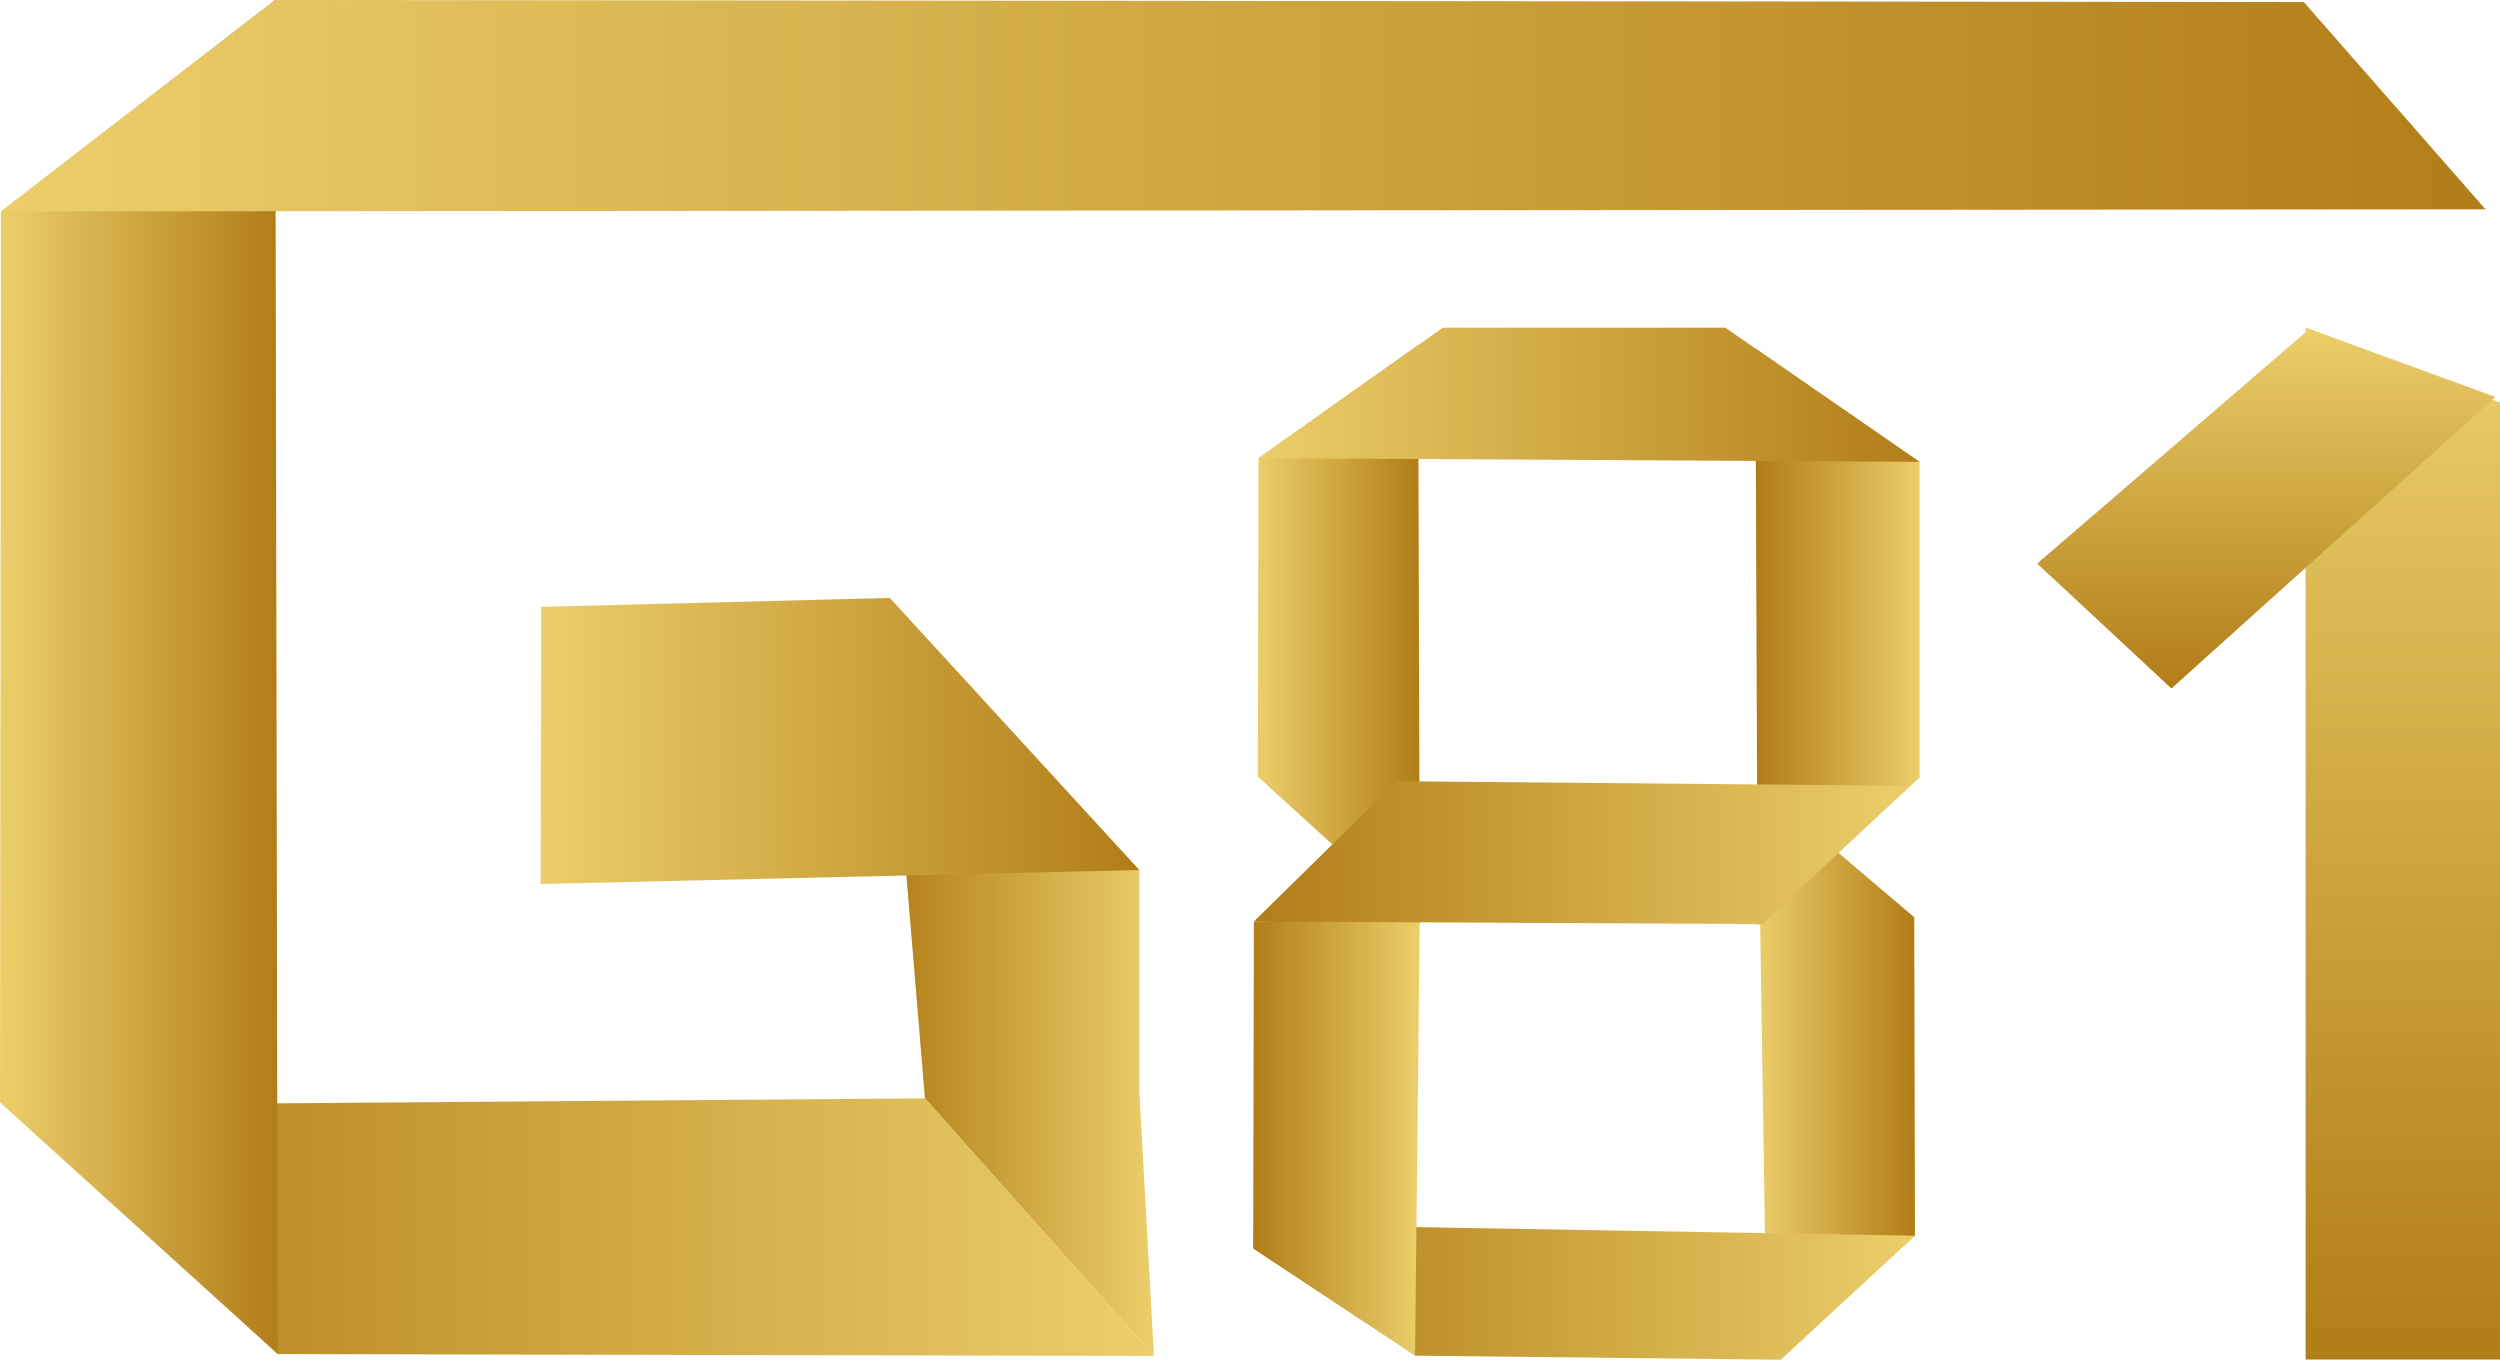 <?xml version="1.0" encoding="UTF-8" standalone="no"?>
<svg
   version="1.1"
   width="336.258"
   height="182.885"
   id="svg2704"
   viewBox="0 0 336.258 182.885"
   sodipodi:docname="G81.svg"
   inkscape:version="1.1 (c68e22c387, 2021-05-23)"
   xmlns:inkscape="http://www.inkscape.org/namespaces/inkscape"
   xmlns:sodipodi="http://sodipodi.sourceforge.net/DTD/sodipodi-0.dtd"
   xmlns:xlink="http://www.w3.org/1999/xlink"
   xmlns="http://www.w3.org/2000/svg"
   xmlns:svg="http://www.w3.org/2000/svg">
  <sodipodi:namedview
     id="namedview2706"
     pagecolor="#ffffff"
     bordercolor="#666666"
     borderopacity="1.0"
     inkscape:pageshadow="2"
     inkscape:pageopacity="0.0"
     inkscape:pagecheckerboard="0"
     showgrid="false"
     showguides="true"
     inkscape:guide-bbox="true"
     inkscape:zoom="0.93762253"
     inkscape:cx="194.10796"
     inkscape:cy="51.726573"
     inkscape:window-width="1920"
     inkscape:window-height="991"
     inkscape:window-x="-9"
     inkscape:window-y="-9"
     inkscape:window-maximized="1"
     inkscape:current-layer="svg2704" />
  <defs
     id="defs2556">
    <linearGradient
       id="grad37"
       gradientTransform="matrix(0.61,0,0,2.18,-38.254,-159.531)"
       x1="340.106"
       y1="94.485"
       x2="375.825"
       y2="94.485"
       gradientUnits="userSpaceOnUse">
      <stop
         offset="0%"
         stop-color="#ebce6a"
         stop-opacity="1"
         id="stop2551" />
      <stop
         offset="100%"
         stop-color="#b17d18"
         stop-opacity="1"
         id="stop2553" />
    </linearGradient>
    <linearGradient
       inkscape:collect="always"
       xlink:href="#grad49"
       id="linearGradient16875"
       gradientUnits="userSpaceOnUse"
       gradientTransform="matrix(2.425,0,0,0.548,-38.254,-159.531)"
       x1="16.576"
       y1="560.447"
       x2="79.779"
       y2="560.447" />
  </defs>
  <path
     d="m 169.177,104.452 0.094,-42.833 21.472,-15.189 0.22,77.863 z"
     style="fill:url(#grad37);stroke-width:1.153"
     id="path2558"
     inkscape:export-filename="C:\Users\gabit\Google Drive\Trabalhos\G81\g81.png"
     inkscape:export-xdpi="299.952"
     inkscape:export-ydpi="299.952" />
  <defs
     id="defs2565">
    <linearGradient
       id="grad38"
       gradientTransform="matrix(0.602,0,0,2.208,-38.254,-159.531)"
       x1="456.156"
       y1="120.06"
       x2="491.204"
       y2="120.06"
       gradientUnits="userSpaceOnUse">
      <stop
         offset="0%"
         stop-color="#ebce6a"
         stop-opacity="1"
         id="stop2560" />
      <stop
         offset="100%"
         stop-color="#b17d18"
         stop-opacity="1"
         id="stop2562" />
    </linearGradient>
  </defs>
  <path
     d="m 257.568,166.209 -0.094,-42.833 -21.014,-17.865 1.191,77.372 z"
     style="fill:url(#grad38);stroke-width:1.153"
     id="path2567"
     inkscape:export-filename="C:\Users\gabit\Google Drive\Trabalhos\G81\g81.png"
     inkscape:export-xdpi="299.952"
     inkscape:export-ydpi="299.952" />
  <defs
     id="defs2574">
    <linearGradient
       id="grad39"
       gradientTransform="matrix(0.61,0,0,2.18,-38.254,-159.531)"
       x1="450.334"
       y1="94.545"
       x2="486.053"
       y2="94.545"
       gradientUnits="userSpaceOnUse">
      <stop
         offset="0%"
         stop-color="#b17d18"
         stop-opacity="1"
         id="stop2569" />
      <stop
         offset="100%"
         stop-color="#ebce6a"
         stop-opacity="1"
         id="stop2571" />
    </linearGradient>
  </defs>
  <path
     d="m 258.191,104.583 0.001,-42.459 -22.091,-15.248 0.304,77.548 z"
     style="fill:url(#grad39);stroke-width:1.153"
     id="path2576"
     sodipodi:nodetypes="ccccc"
     inkscape:export-filename="C:\Users\gabit\Google Drive\Trabalhos\G81\g81.png"
     inkscape:export-xdpi="299.952"
     inkscape:export-ydpi="299.952" />
  <defs
     id="defs2583">
    <linearGradient
       id="grad40"
       gradientTransform="matrix(2.549,0,0,0.522,-38.254,-159.531)"
       x1="81.135"
       y1="621.602"
       x2="116.051"
       y2="621.602"
       gradientUnits="userSpaceOnUse">
      <stop
         offset="0%"
         stop-color="#b17d18"
         stop-opacity="1"
         id="stop2578" />
      <stop
         offset="100%"
         stop-color="#ebce6a"
         stop-opacity="1"
         id="stop2580" />
    </linearGradient>
  </defs>
  <path
     d="m 239.518,182.885 -49.188,-0.544 -21.767,-17.666 89.005,1.534 z"
     style="fill:url(#grad40);stroke-width:1.153"
     id="path2585"
     sodipodi:nodetypes="ccccc"
     inkscape:export-filename="C:\Users\gabit\Google Drive\Trabalhos\G81\g81.png"
     inkscape:export-xdpi="299.952"
     inkscape:export-ydpi="299.952" />
  <defs
     id="defs2592">
    <linearGradient
       id="grad41"
       gradientTransform="matrix(0.711,0,0,1.869,-38.254,-159.531)"
       x1="290.692"
       y1="151.449"
       x2="322.186"
       y2="151.449"
       gradientUnits="userSpaceOnUse">
      <stop
         offset="0%"
         stop-color="#b17d18"
         stop-opacity="1"
         id="stop2587" />
      <stop
         offset="100%"
         stop-color="#ebce6a"
         stop-opacity="1"
         id="stop2589" />
    </linearGradient>
  </defs>
  <path
     d="m 168.555,167.945 0.094,-43.999 22.313,-0.461 -0.632,58.855 z"
     style="fill:url(#grad41);stroke-width:1.153"
     id="path2594"
     inkscape:export-filename="C:\Users\gabit\Google Drive\Trabalhos\G81\g81.png"
     inkscape:export-xdpi="299.952"
     inkscape:export-ydpi="299.952" />
  <defs
     id="defs2601">
    <linearGradient
       id="grad42"
       gradientTransform="matrix(2.471,0,0,0.538,-38.254,-159.531)"
       x1="83.753"
       y1="491.781"
       x2="119.471"
       y2="491.781"
       gradientUnits="userSpaceOnUse">
      <stop
         offset="0%"
         stop-color="#b17d18"
         stop-opacity="1"
         id="stop2596" />
      <stop
         offset="100%"
         stop-color="#ebce6a"
         stop-opacity="1"
         id="stop2598" />
    </linearGradient>
  </defs>
  <path
     d="m 187.852,105.075 69.096,0.622 -19.907,18.596 -68.391,-0.347 z"
     style="fill:url(#grad42);stroke-width:1.153"
     id="path2603"
     sodipodi:nodetypes="ccccc"
     inkscape:export-filename="C:\Users\gabit\Google Drive\Trabalhos\G81\g81.png"
     inkscape:export-xdpi="299.952"
     inkscape:export-ydpi="299.952" />
  <defs
     id="defs2610">
    <linearGradient
       id="grad43"
       gradientTransform="matrix(2.569,0,0,0.517,-38.254,-159.531)"
       x1="80.492"
       y1="393.475"
       x2="115.38"
       y2="393.475"
       gradientUnits="userSpaceOnUse">
      <stop
         offset="0%"
         stop-color="#ebce6a"
         stop-opacity="1"
         id="stop2605" />
      <stop
         offset="100%"
         stop-color="#b17d18"
         stop-opacity="1"
         id="stop2607" />
    </linearGradient>
  </defs>
  <path
     d="m 194.076,44.072 h 37.973 L 258.193,62.124 169.271,61.619 Z"
     style="fill:url(#grad43);stroke-width:1.153"
     id="path2612"
     sodipodi:nodetypes="ccccc"
     inkscape:export-filename="C:\Users\gabit\Google Drive\Trabalhos\G81\g81.png"
     inkscape:export-xdpi="299.952"
     inkscape:export-ydpi="299.952" />
  <defs
     id="defs2620">
    <linearGradient
       id="grad44">
      <stop
         offset="0%"
         stop-color="#ebce6a"
         stop-opacity="1"
         id="stop2614" />
      <stop
         offset="100%"
         stop-color="#b17d18"
         stop-opacity="1"
         id="stop2616" />
    </linearGradient>
    <linearGradient
       xlink:href="#grad44"
       id="grad45"
       x1="696.185"
       y1="76.626"
       x2="696.185"
       y2="128.873"
       gradientUnits="userSpaceOnUse"
       gradientTransform="matrix(0.5,0,0,2.657,-38.254,-159.531)" />
  </defs>
  <path
     d="m 336.258,182.866 h -26.144 V 44.053 l 26.144,10.095 z"
     style="fill:url(#grad45);stroke-width:1.153"
     id="path2622"
     inkscape:export-filename="C:\Users\gabit\Google Drive\Trabalhos\G81\g81.png"
     inkscape:export-xdpi="299.952"
     inkscape:export-ydpi="299.952" />
  <defs
     id="defs2630">
    <linearGradient
       id="grad46">
      <stop
         offset="0%"
         stop-color="#ebce6a"
         stop-opacity="1"
         id="stop2624" />
      <stop
         offset="100%"
         stop-color="#b17d18"
         stop-opacity="1"
         id="stop2626" />
    </linearGradient>
    <linearGradient
       xlink:href="#grad46"
       id="grad47"
       x1="239.903"
       y1="199.51"
       x2="239.903"
       y2="246.855"
       gradientTransform="matrix(1.302,0,0,1.021,-38.254,-159.531)"
       gradientUnits="userSpaceOnUse" />
  </defs>
  <path
     d="M 292.062,92.607 274.011,75.8 310.62,44.249 l 25.016,9.142 z"
     style="fill:url(#grad47);stroke-width:1.153"
     id="path2632"
     inkscape:export-filename="C:\Users\gabit\Google Drive\Trabalhos\G81\g81.png"
     inkscape:export-xdpi="299.952"
     inkscape:export-ydpi="299.952" />
  <defs
     id="defs2639">
    <linearGradient
       id="grad48"
       gradientTransform="matrix(0.693,0,0,1.919,-38.254,-159.531)"
       x1="226.835"
       y1="125.864"
       x2="279.184"
       y2="125.864"
       gradientUnits="userSpaceOnUse">
      <stop
         offset="0%"
         stop-color="#b17d18"
         stop-opacity="1"
         id="stop2634" />
      <stop
         offset="100%"
         stop-color="#ebce6a"
         stop-opacity="1"
         id="stop2636" />
    </linearGradient>
  </defs>
  <path
     d="m 153.239,146.749 v -29.734 l -34.306,-35.069 5.471,65.783 30.805,34.651 z"
     style="fill:url(#grad48);stroke-width:1.153"
     id="path2641"
     inkscape:export-filename="C:\Users\gabit\Google Drive\Trabalhos\G81\g81.png"
     inkscape:export-xdpi="299.952"
     inkscape:export-ydpi="299.952" />
  <defs
     id="defs2648">
    <linearGradient
       id="grad49"
       gradientTransform="matrix(1.471,0,0,0.333,2.202,89.531)"
       x1="16.576"
       y1="560.447"
       x2="79.779"
       y2="560.447"
       gradientUnits="userSpaceOnUse">
      <stop
         offset="0%"
         stop-color="#b17d18"
         stop-opacity="1"
         id="stop2643" />
      <stop
         offset="100%"
         stop-color="#ebce6a"
         stop-opacity="1"
         id="stop2645" />
    </linearGradient>
  </defs>
  <path
     d="M 37.353,182.122 155.209,182.381 124.406,147.731 1.943,148.669 Z"
     style="fill:url(#linearGradient16875);stroke-width:1.153"
     id="path2650"
     inkscape:export-filename="C:\Users\gabit\Google Drive\Trabalhos\G81\g81.png"
     inkscape:export-xdpi="299.952"
     inkscape:export-ydpi="299.952" />
  <defs
     id="defs2657">
    <linearGradient
       id="grad50"
       gradientTransform="matrix(1.668,0,0,0.797,-38.254,-159.531)"
       x1="66.544"
       y1="301.023"
       x2="114.814"
       y2="301.023"
       gradientUnits="userSpaceOnUse">
      <stop
         offset="0%"
         stop-color="#ebce6a"
         stop-opacity="1"
         id="stop2652" />
      <stop
         offset="100%"
         stop-color="#b17d18"
         stop-opacity="1"
         id="stop2654" />
    </linearGradient>
  </defs>
  <path
     d="m 72.789,81.621 46.896,-1.197 33.553,36.592 -80.508,1.885 z"
     style="fill:url(#grad50);stroke-width:1.153"
     id="path2659"
     inkscape:export-filename="C:\Users\gabit\Google Drive\Trabalhos\G81\g81.png"
     inkscape:export-xdpi="299.952"
     inkscape:export-ydpi="299.952" />
  <defs
     id="defs2666">
    <linearGradient
       id="grad51"
       gradientTransform="matrix(0.522,0,0,2.546,-38.254,-159.531)"
       x1="73.257"
       y1="62.66"
       x2="144.79"
       y2="62.66"
       gradientUnits="userSpaceOnUse">
      <stop
         offset="0%"
         stop-color="#ebce6a"
         stop-opacity="1"
         id="stop2661" />
      <stop
         offset="100%"
         stop-color="#b17d18"
         stop-opacity="1"
         id="stop2663" />
    </linearGradient>
  </defs>
  <path
     d="M 0,148.274 0.126,28.444 37.02,1.2e-4 37.354,182.121 Z"
     style="fill:url(#grad51);stroke-width:1.153"
     id="path2668"
     inkscape:export-filename="C:\Users\gabit\Google Drive\Trabalhos\G81\g81.png"
     inkscape:export-xdpi="299.952"
     inkscape:export-ydpi="299.952" />
  <defs
     id="defs2675">
    <linearGradient
       id="grad52"
       gradientTransform="matrix(3.972,0,0,0.335,-38.254,-159.531)"
       x1="9.663"
       y1="476.585"
       x2="94.634"
       y2="476.585"
       gradientUnits="userSpaceOnUse"
       xlink:href="#grad49">
      <stop
         offset="0%"
         stop-color="#ebce6a"
         stop-opacity="1"
         id="stop2670" />
      <stop
         offset="100%"
         stop-color="#b17d18"
         stop-opacity="1"
         id="stop2672" />
    </linearGradient>
  </defs>
  <path
     d="M 37.019,0 309.871,0.277 334.311,28.151 0.126,28.443 Z"
     style="fill:url(#grad52);fill-opacity:1;stroke-width:1.153"
     id="path2677"
     sodipodi:nodetypes="ccccc"
     inkscape:export-filename="C:\Users\gabit\Google Drive\Trabalhos\G81\g81.png"
     inkscape:export-xdpi="299.952"
     inkscape:export-ydpi="299.952" />
</svg>
